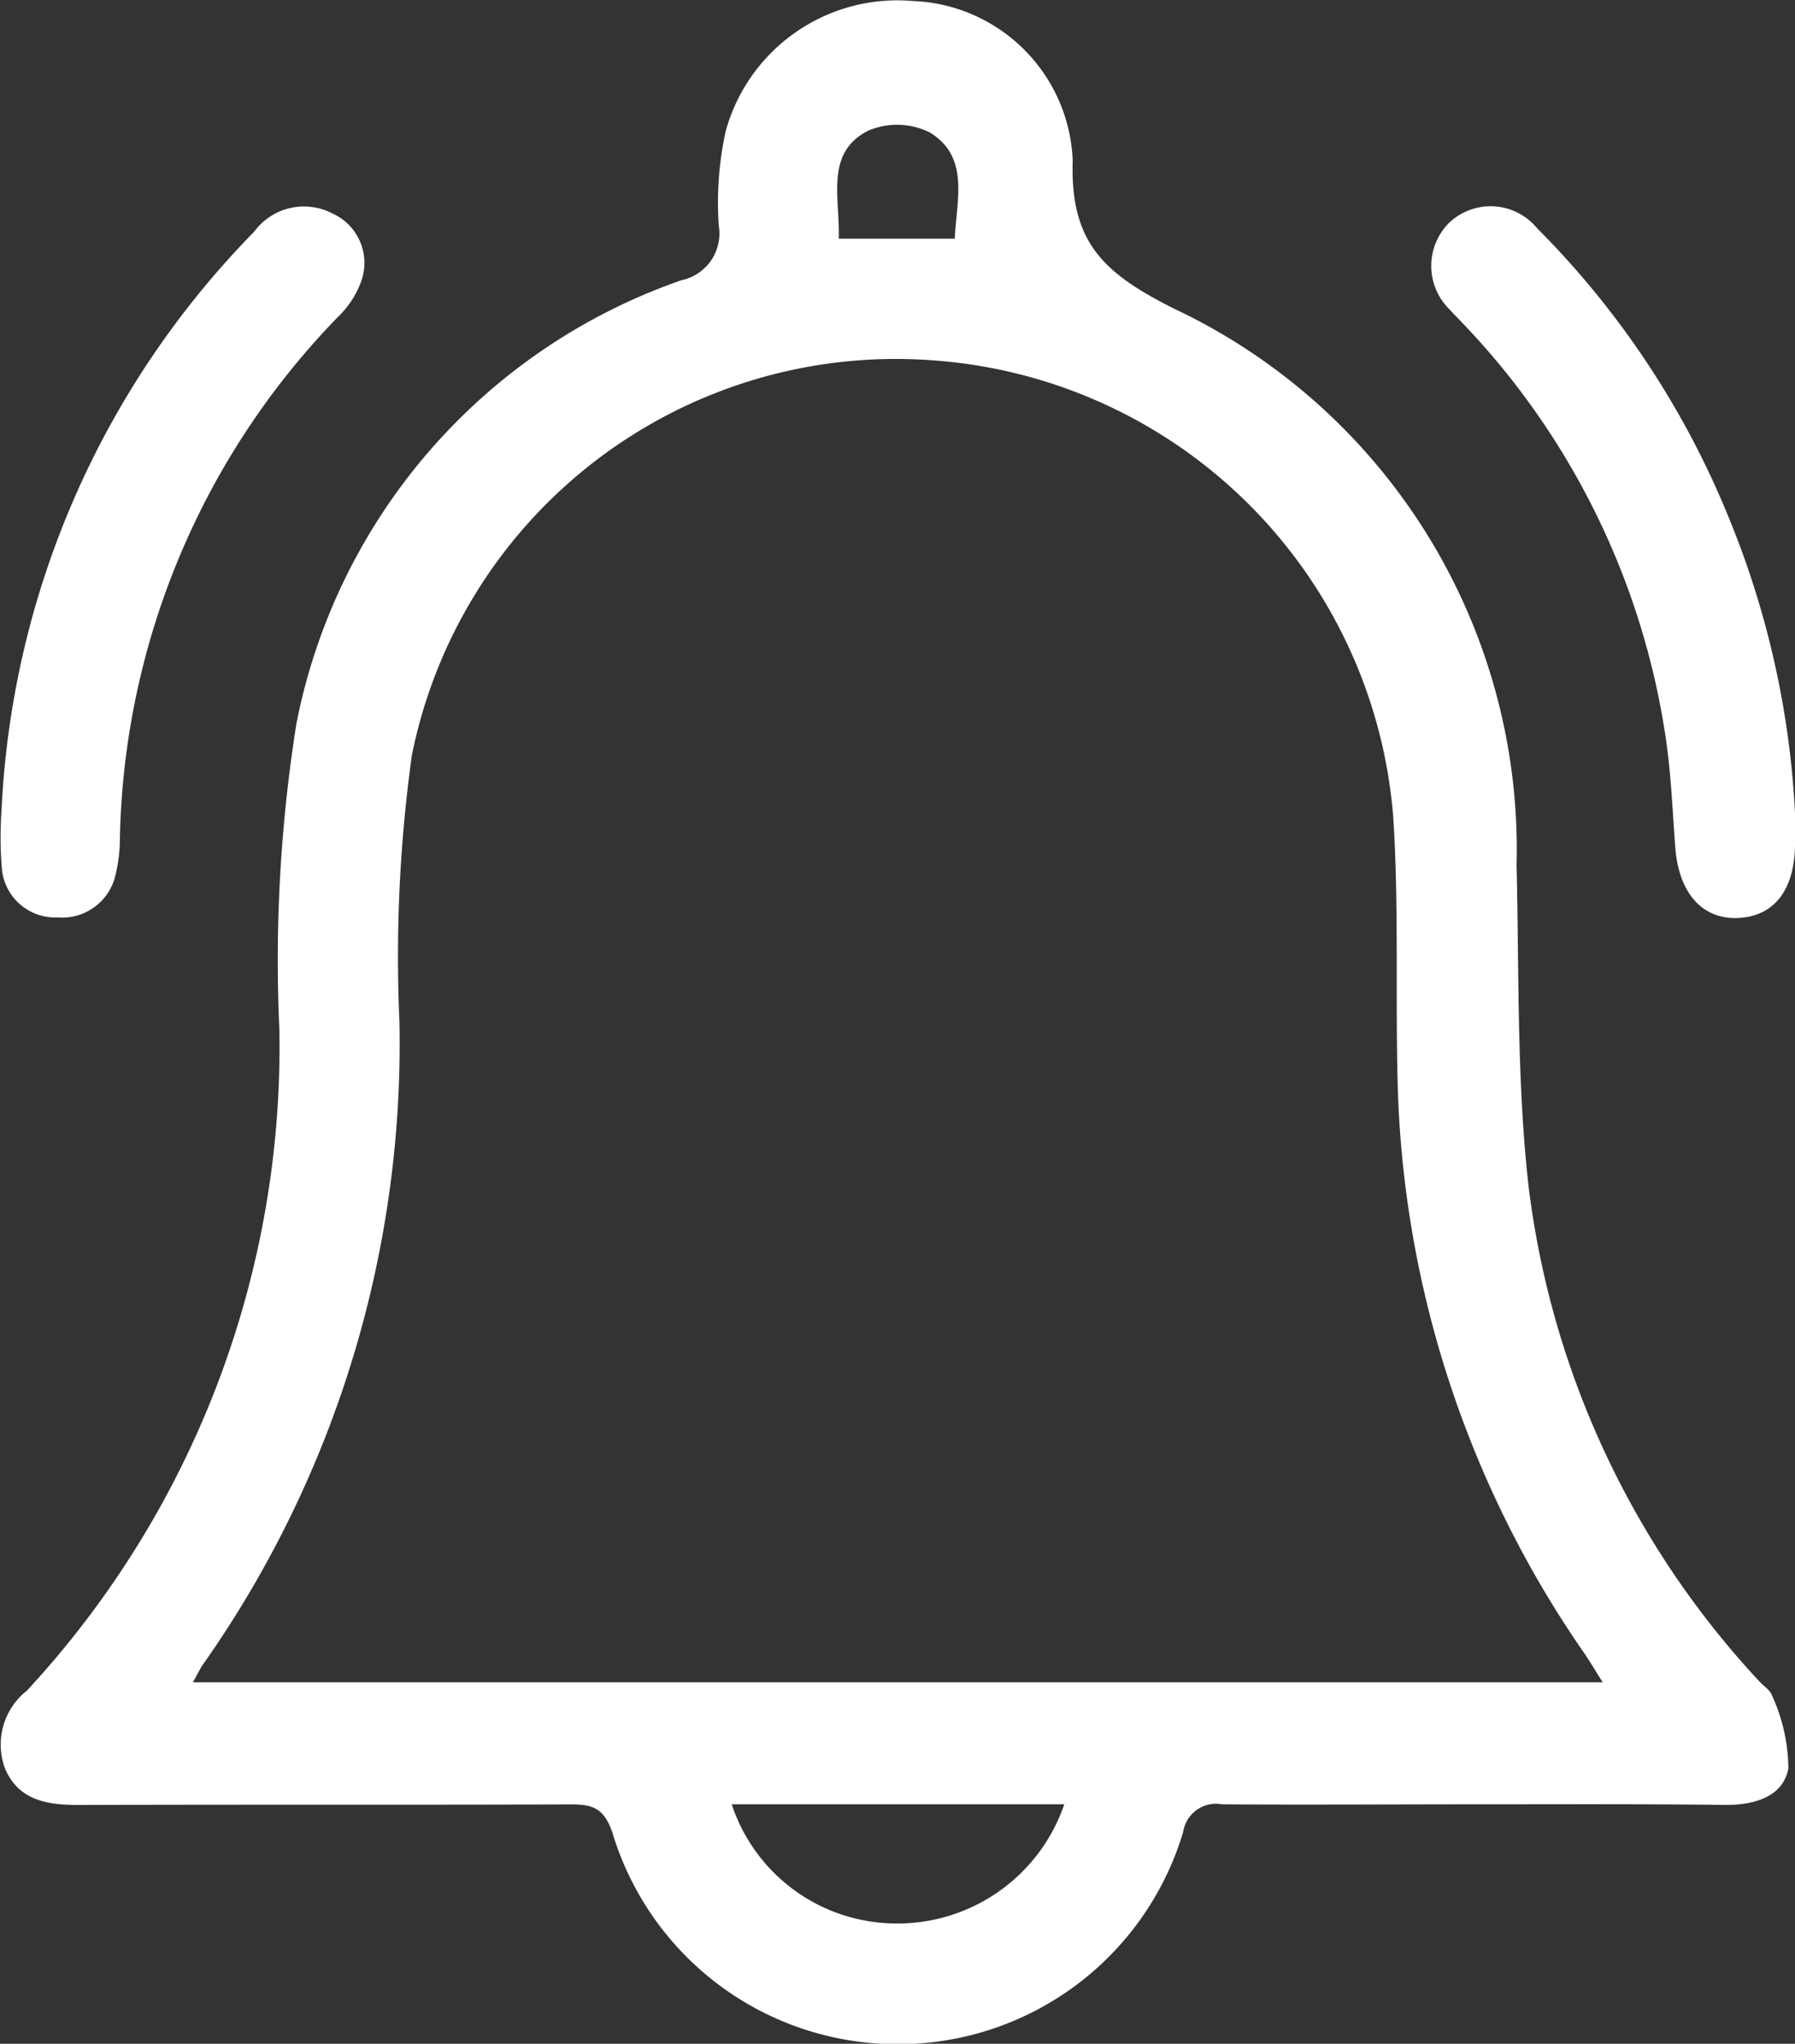 <svg xmlns="http://www.w3.org/2000/svg" width="21.094" height="24.019" viewBox="0 0 21.094 24.019">
  <rect x="0" y="0" width="21.094" height="24.019" fill="#333333" stroke="none"/>
  <g id="Group_47" data-name="Group 47" transform="translate(3386.657 -1019.362)">
    <path id="Path_23" data-name="Path 23" d="M-3369.34,1040.567c-.985,0-1.969.007-2.954,0a.391.391,0,0,0-.459.325,3.494,3.494,0,0,1-3.372,2.494,3.494,3.494,0,0,1-3.334-2.481c-.1-.3-.238-.338-.5-.337-1.922.007-3.845,0-5.767.007-.367,0-.7-.047-.867-.416a.807.807,0,0,1,.252-.928,11.132,11.132,0,0,0,2.967-7.772,17.77,17.77,0,0,1,.2-3.591,6.924,6.924,0,0,1,4.526-5.213.561.561,0,0,0,.438-.639,3.9,3.9,0,0,1,.082-1.116,2.093,2.093,0,0,1,2.2-1.526,1.954,1.954,0,0,1,1.877,1.876c-.031.966.368,1.325,1.188,1.738a7.027,7.027,0,0,1,4.028,6.535c.031,1.264,0,2.537.142,3.789a10.39,10.39,0,0,0,2.708,5.807c.052.058.134.107.154.174a2.09,2.09,0,0,1,.19.851c-.061.335-.4.433-.744.43C-3367.371,1040.562-3368.356,1040.567-3369.34,1040.567Zm-15.05-1.434h16.567c-.091-.145-.151-.246-.218-.344a12.307,12.307,0,0,1-2.193-6.762c-.024-1.015.015-2.033-.049-3.045a5.841,5.841,0,0,0-5.425-5.386,5.8,5.8,0,0,0-6.109,4.643,17.209,17.209,0,0,0-.146,3.127,12.678,12.678,0,0,1-2.292,7.534C-3384.3,1038.958-3384.328,1039.024-3384.39,1039.133Zm10.24,1.434h-3.908a2.039,2.039,0,0,0,1.9,1.4A2.071,2.071,0,0,0-3374.15,1040.567Zm-2.653-18.4h1.366c.021-.463.177-.957-.291-1.247a.865.865,0,0,0-.729-.021C-3376.962,1021.16-3376.786,1021.674-3376.8,1022.164Z" fill="#fff" fill-rule="evenodd"/>
    <path id="Path_24" data-name="Path 24" d="M-3386.568,1052.285a10.4,10.4,0,0,1,2.969-6.8.725.725,0,0,1,.922-.213.637.637,0,0,1,.337.792,1.086,1.086,0,0,1-.275.423,9.047,9.047,0,0,0-2.562,6.12,1.835,1.835,0,0,1-.047.418.644.644,0,0,1-.687.519.63.63,0,0,1-.652-.559A4.556,4.556,0,0,1-3386.568,1052.285Z" transform="translate(-0.071 -23.4)" fill="#fff" fill-rule="evenodd"/>
    <path id="Path_25" data-name="Path 25" d="M-3203.107,1052.316c0,.109,0,.219,0,.328.009.556-.228.884-.657.909s-.709-.289-.75-.83c-.032-.42-.048-.843-.108-1.259a8.935,8.935,0,0,0-2.413-4.924c-.043-.046-.088-.089-.129-.136a.716.716,0,0,1-.018-1.01.706.706,0,0,1,1.041.05,10.313,10.313,0,0,1,2.26,3.415A10.517,10.517,0,0,1-3203.107,1052.316Z" transform="translate(-162.456 -23.403)" fill="#fff" fill-rule="evenodd"/>
  </g>
</svg>
